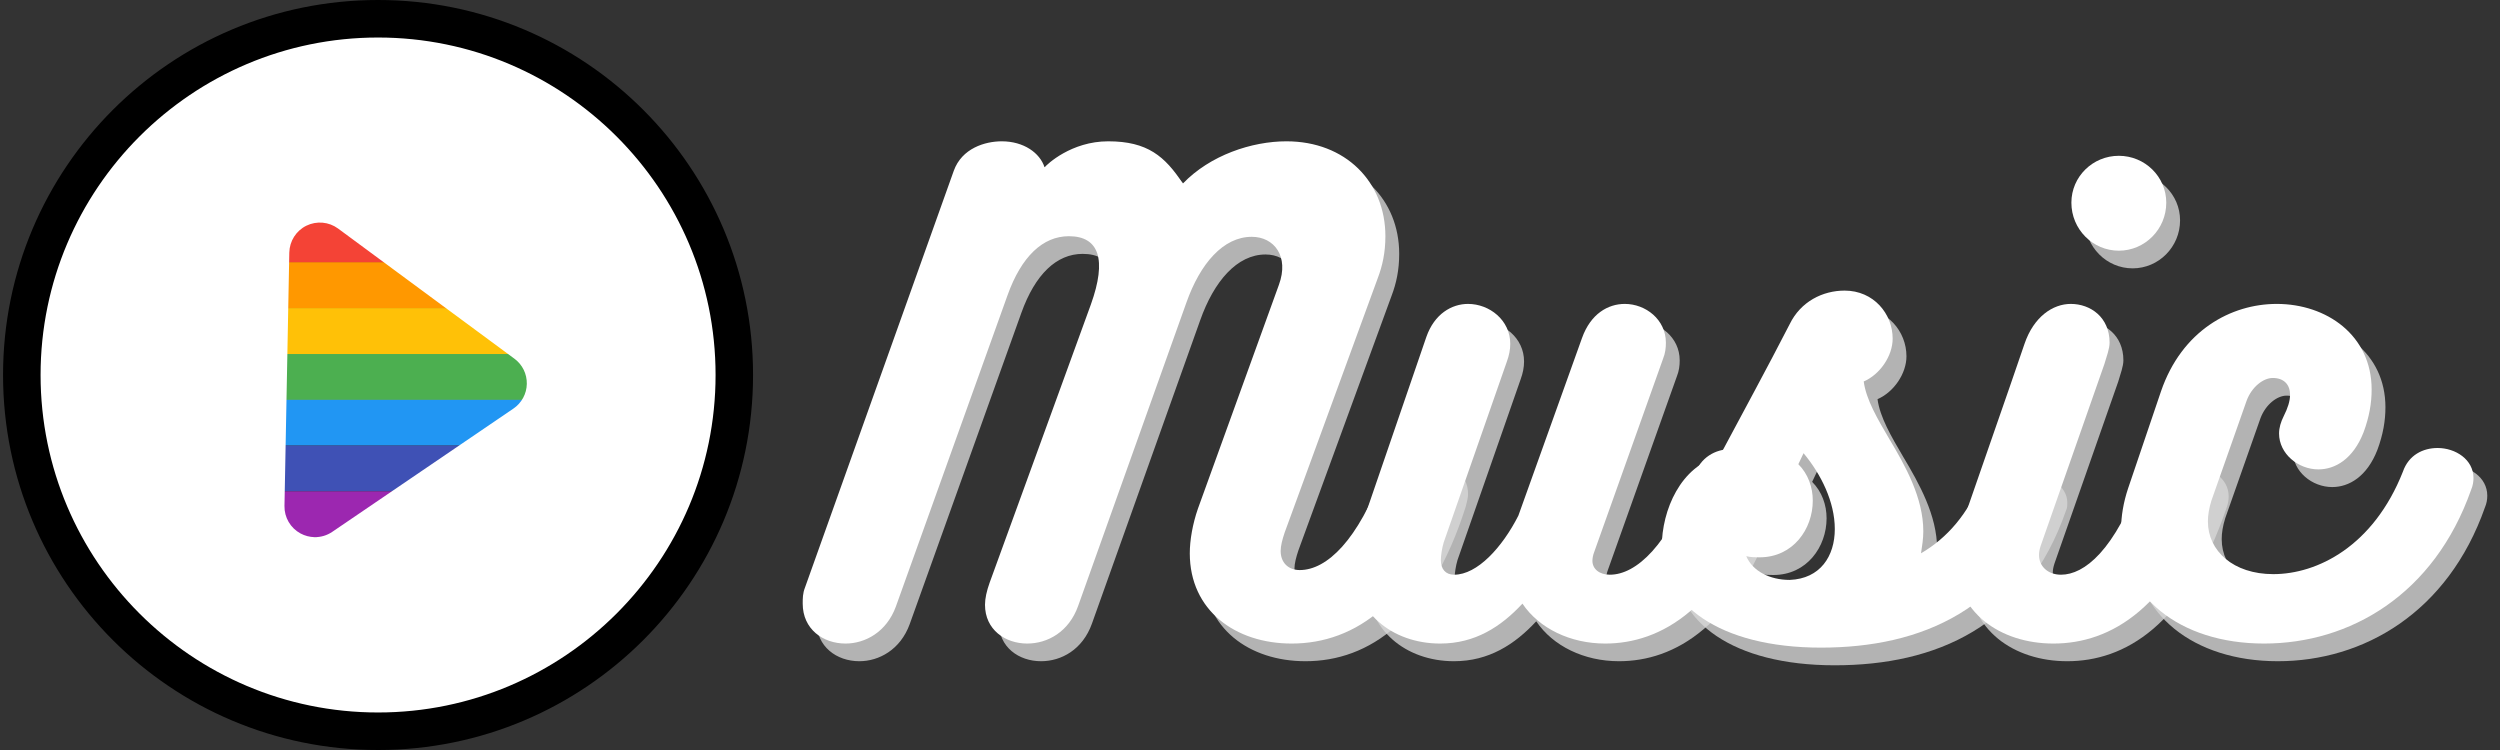 <?xml version="1.0" encoding="UTF-8"?>
<svg xmlns="http://www.w3.org/2000/svg" xmlns:xlink="http://www.w3.org/1999/xlink" width="240pt" height="72pt" viewBox="0 0 240 72" version="1.2">
<rect x="0" y="0" width="240" height="72" fill="#333333" stroke="none"/>
<defs>
<g>
<symbol overflow="visible" id="glyph0-0">
<path style="stroke:none;" d="M 52.547 -16.441 C 50.156 -9.941 47.156 -7.055 44.547 -7.055 C 43.438 -7.055 42.715 -7.777 42.715 -8.887 C 42.715 -9.387 42.879 -10 43.102 -10.664 L 52.047 -35.105 C 52.488 -36.27 52.77 -37.547 52.77 -39.105 C 52.77 -44.324 48.934 -48.215 43.27 -48.215 C 39.938 -48.215 35.938 -46.879 33.328 -44.16 C 31.605 -46.77 29.938 -48.215 26.16 -48.215 C 22.605 -48.215 20.273 -45.992 20.051 -45.715 C 19.605 -47.102 18.051 -48.215 15.941 -48.215 C 14.332 -48.215 12.109 -47.547 11.332 -45.379 L -2.945 -5.387 C -3.168 -4.832 -3.168 -4.332 -3.168 -3.832 C -3.168 -1.387 -1.223 0 0.945 0 C 2.832 0 4.887 -1.109 5.777 -3.555 L 16.496 -33.438 C 17.828 -37.16 19.887 -39.105 22.383 -39.105 C 25.273 -39.105 26.051 -36.883 24.496 -32.551 L 14.773 -5.832 C 14.496 -5.055 14.332 -4.332 14.332 -3.723 C 14.332 -1.332 16.273 0 18.387 0 C 20.328 0 22.383 -1.109 23.273 -3.609 L 33.66 -32.715 C 34.992 -36.492 37.215 -39.047 39.938 -39.047 C 42.102 -39.047 43.547 -37.16 42.547 -34.438 L 34.77 -12.941 C 34.27 -11.496 33.992 -9.941 33.992 -8.664 C 33.992 -3.168 38.383 0 43.77 0 C 49.879 0 55.711 -4 59.156 -14.832 C 59.266 -15.273 59.379 -15.664 59.379 -16.051 C 59.379 -17.996 57.711 -19.109 56.043 -19.109 C 54.602 -19.109 53.211 -18.273 52.547 -16.441 Z M 52.547 -16.441 "/>
</symbol>
<symbol overflow="visible" id="glyph0-1">
<path style="stroke:none;" d="M 31.828 -16.109 C 29.328 -9.441 26.273 -6.609 23.719 -6.609 C 22.719 -6.609 22.051 -7.164 22.051 -7.941 C 22.051 -8.164 22.105 -8.5 22.219 -8.777 L 28.828 -27.328 C 29.051 -27.883 29.105 -28.383 29.105 -28.883 C 29.105 -31.105 27.16 -32.605 25.16 -32.605 C 23.551 -32.605 21.883 -31.66 21.051 -29.328 L 14.941 -12.277 C 13.387 -9.219 10.996 -6.609 8.777 -6.609 C 7.941 -6.609 7.5 -7.164 7.5 -8 C 7.5 -8.441 7.609 -9.164 7.777 -9.719 L 13.832 -27.051 C 14.055 -27.66 14.164 -28.219 14.164 -28.773 C 14.164 -31.051 12.164 -32.605 10.109 -32.605 C 8.555 -32.605 6.887 -31.66 6.109 -29.438 L -0.391 -10.496 C -0.723 -9.5 -0.891 -8.5 -0.891 -7.555 C -0.891 -3.055 2.777 0 7.441 0 C 10.777 0 13.273 -1.609 15.332 -3.832 C 16.941 -1.445 19.941 0 23.273 0 C 28.551 0 34.605 -3.277 38.547 -14.832 C 38.66 -15.164 38.715 -15.496 38.715 -15.832 C 38.715 -17.609 37.047 -18.664 35.328 -18.664 C 33.883 -18.664 32.383 -17.887 31.828 -16.109 Z M 31.828 -16.109 "/>
</symbol>
<symbol overflow="visible" id="glyph0-2">
<path style="stroke:none;" d="M 29.496 -15.719 C 28.16 -12.441 26.219 -10.164 23.664 -8.664 C 23.773 -9.387 23.883 -10.055 23.883 -10.777 C 23.883 -13.996 22.164 -17.051 20.605 -19.664 C 19.496 -21.551 18.387 -23.441 18.164 -25.16 C 19.719 -25.828 20.941 -27.605 20.941 -29.273 C 20.941 -31.66 19.109 -33.883 16.332 -33.883 C 14.219 -33.883 12.109 -32.828 11.055 -30.66 C 8.887 -26.438 6.555 -22.164 4.332 -17.996 C 0.609 -17.051 -1.223 -12.832 -1.223 -9.277 C -1.223 -3.832 4.223 0.391 14.055 0.391 C 23.719 0.391 32.383 -3.277 36.27 -14.496 C 36.383 -14.719 36.383 -14.996 36.383 -15.219 C 36.383 -16.832 34.551 -17.996 32.773 -17.996 C 31.438 -17.996 30.105 -17.328 29.496 -15.719 Z M 11.887 -17.219 L 12.387 -18.273 C 14.055 -16.273 15.387 -13.609 15.387 -10.996 C 15.387 -8.387 13.996 -6.223 11.055 -6.109 C 9.164 -6.109 7.5 -6.941 6.887 -8.387 C 7.332 -8.277 7.777 -8.277 8.164 -8.277 C 11.387 -8.277 13.273 -10.996 13.273 -13.719 C 13.273 -14.996 12.832 -16.273 11.887 -17.219 Z M 11.887 -17.219 "/>
</symbol>
<symbol overflow="visible" id="glyph0-3">
<path style="stroke:none;" d="M 14.941 -37.715 C 17.441 -37.715 19.496 -39.77 19.496 -42.324 C 19.496 -44.824 17.441 -46.824 14.941 -46.824 C 12.441 -46.824 10.387 -44.824 10.387 -42.324 C 10.387 -39.77 12.441 -37.715 14.941 -37.715 Z M 7.441 -9.387 L 13.555 -26.828 C 13.773 -27.551 14.055 -28.328 14.055 -28.883 C 14.055 -31.328 12.219 -32.605 10.332 -32.605 C 8.609 -32.605 6.777 -31.383 5.887 -28.773 C 4.109 -23.551 1.777 -16.941 0 -11.777 C -0.332 -10.664 -0.777 -9.164 -0.777 -8.219 C -0.777 -3 3.555 0 8.664 0 C 14.109 0 20.105 -3.332 23.996 -14.832 C 24.105 -15.164 24.16 -15.496 24.16 -15.832 C 24.16 -17.551 22.496 -18.609 20.828 -18.609 C 19.328 -18.609 17.828 -17.828 17.164 -16.109 C 14.555 -8.887 11.609 -6.609 9.387 -6.609 C 8.109 -6.609 7.277 -7.441 7.277 -8.5 C 7.277 -8.777 7.332 -9.055 7.441 -9.387 Z M 7.441 -9.387 "/>
</symbol>
<symbol overflow="visible" id="glyph0-4">
<path style="stroke:none;" d="M 26.883 -16.496 C 24.051 -9.332 18.664 -6.664 14.441 -6.664 C 10.609 -6.664 8.164 -8.887 8.164 -11.719 C 8.164 -12.332 8.277 -12.996 8.5 -13.719 L 11.887 -23.328 C 12.387 -24.66 13.496 -25.496 14.387 -25.496 C 15.496 -25.496 16.051 -24.828 16.051 -23.883 C 16.051 -23.273 15.832 -22.605 15.441 -21.828 C 15.164 -21.273 14.996 -20.719 14.996 -20.164 C 14.996 -18.219 16.832 -16.719 18.773 -16.719 C 20.387 -16.719 22.105 -17.719 23.105 -20.273 C 23.664 -21.773 23.883 -23.105 23.883 -24.383 C 23.883 -29.605 19.551 -32.605 14.773 -32.605 C 10.387 -32.605 5.664 -30.051 3.664 -24.219 L 0.5 -14.887 C 0.055 -13.555 -0.168 -12.219 -0.168 -10.996 C -0.168 -4.609 5.387 0 13.555 0 C 21.773 0 29.883 -4.664 33.438 -14.773 C 33.605 -15.164 33.66 -15.551 33.66 -15.887 C 33.66 -17.664 31.938 -18.773 30.215 -18.773 C 28.828 -18.773 27.438 -18.109 26.883 -16.496 Z M 26.883 -16.496 "/>
</symbol>
</g>
<clipPath id="clip1">
  <path d="M 12.125 20.809 L 59.801 20.809 L 59.801 26 L 12.125 26 Z M 12.125 20.809 "/>
</clipPath>
<clipPath id="clip2">
  <path d="M 12.125 25 L 59.801 25 L 59.801 30 L 12.125 30 Z M 12.125 25 "/>
</clipPath>
<clipPath id="clip3">
  <path d="M 12.125 29 L 59.801 29 L 59.801 34 L 12.125 34 Z M 12.125 29 "/>
</clipPath>
<clipPath id="clip4">
  <path d="M 12.125 33 L 59.801 33 L 59.801 39 L 12.125 39 Z M 12.125 33 "/>
</clipPath>
<clipPath id="clip5">
  <path d="M 12.125 38 L 59.801 38 L 59.801 43 L 12.125 43 Z M 12.125 38 "/>
</clipPath>
<clipPath id="clip6">
  <path d="M 12.125 42 L 59.801 42 L 59.801 48 L 12.125 48 Z M 12.125 42 "/>
</clipPath>
<clipPath id="clip7">
  <path d="M 12.125 47 L 59.801 47 L 59.801 51.559 L 12.125 51.559 Z M 12.125 47 "/>
</clipPath>
<clipPath id="clip8">
  <path d="M 2.672 2.672 L 69.422 2.672 L 69.422 69.422 L 2.672 69.422 Z M 2.672 2.672 "/>
</clipPath>
<clipPath id="clip9">
  <path d="M 0.293 0 L 72.293 0 L 72.293 72 L 0.293 72 Z M 0.293 0 "/>
</clipPath>
</defs>
<g id="surface1">
<g clip-path="url(#clip1)" clip-rule="nonzero">
<path style=" stroke:none;fill-rule:nonzero;fill:rgb(95.689%,26.27%,21.179%);fill-opacity:1;" d="M 59.797 25.203 L 12.129 25.203 L 12.129 20.809 L 59.797 20.809 Z M 59.797 25.203 "/>
<path style=" stroke:none;fill-rule:nonzero;fill:rgb(95.689%,26.27%,21.179%);fill-opacity:1;" d="M 59.797 25.203 L 12.129 25.203 L 12.129 20.809 L 59.797 20.809 Z M 59.797 25.203 "/>
</g>
<g clip-path="url(#clip2)" clip-rule="nonzero">
<path style=" stroke:none;fill-rule:nonzero;fill:rgb(100%,59.61%,0%);fill-opacity:1;" d="M 59.797 29.598 L 12.129 29.598 L 12.129 25.203 L 59.797 25.203 Z M 59.797 29.598 "/>
<path style=" stroke:none;fill-rule:nonzero;fill:rgb(100%,59.61%,0%);fill-opacity:1;" d="M 59.797 29.598 L 12.129 29.598 L 12.129 25.203 L 59.797 25.203 Z M 59.797 29.598 "/>
</g>
<g clip-path="url(#clip3)" clip-rule="nonzero">
<path style=" stroke:none;fill-rule:nonzero;fill:rgb(100%,75.69%,2.75%);fill-opacity:1;" d="M 59.797 33.988 L 12.129 33.988 L 12.129 29.598 L 59.797 29.598 Z M 59.797 33.988 "/>
<path style=" stroke:none;fill-rule:nonzero;fill:rgb(100%,75.69%,2.75%);fill-opacity:1;" d="M 59.797 33.988 L 12.129 33.988 L 12.129 29.598 L 59.797 29.598 Z M 59.797 33.988 "/>
</g>
<g clip-path="url(#clip4)" clip-rule="nonzero">
<path style=" stroke:none;fill-rule:nonzero;fill:rgb(54.509%,76.469%,29.019%);fill-opacity:1;" d="M 59.797 38.383 L 12.129 38.383 L 12.129 33.988 L 59.797 33.988 Z M 59.797 38.383 "/>
<path style=" stroke:none;fill-rule:nonzero;fill:rgb(29.799%,68.629%,31.369%);fill-opacity:1;" d="M 59.797 38.383 L 12.129 38.383 L 12.129 33.988 L 59.797 33.988 Z M 59.797 38.383 "/>
</g>
<g clip-path="url(#clip5)" clip-rule="nonzero">
<path style=" stroke:none;fill-rule:nonzero;fill:rgb(12.939%,58.82%,95.29%);fill-opacity:1;" d="M 59.797 42.773 L 12.129 42.773 L 12.129 38.383 L 59.797 38.383 Z M 59.797 42.773 "/>
</g>
<g clip-path="url(#clip6)" clip-rule="nonzero">
<path style=" stroke:none;fill-rule:nonzero;fill:rgb(24.709%,31.76%,70.979%);fill-opacity:1;" d="M 59.797 47.168 L 12.129 47.168 L 12.129 42.773 L 59.797 42.773 Z M 59.797 47.168 "/>
</g>
<g clip-path="url(#clip7)" clip-rule="nonzero">
<path style=" stroke:none;fill-rule:nonzero;fill:rgb(61.179%,15.289%,69.019%);fill-opacity:1;" d="M 59.797 51.559 L 12.129 51.559 L 12.129 47.168 L 59.797 47.168 Z M 59.797 51.559 "/>
</g>
<g clip-path="url(#clip8)" clip-rule="nonzero">
<path style=" stroke:none;fill-rule:nonzero;fill:rgb(100%,100%,100%);fill-opacity:1;" d="M 49.289 39.223 L 31.895 51.059 C 31.383 51.406 30.785 51.578 30.188 51.566 C 29.727 51.555 29.27 51.438 28.848 51.211 C 27.883 50.688 27.289 49.672 27.309 48.574 L 27.773 24.246 C 27.797 23.148 28.426 22.152 29.41 21.668 C 30.398 21.184 31.57 21.289 32.453 21.938 L 49.383 34.434 C 50.148 34.996 50.594 35.898 50.574 36.852 C 50.559 37.801 50.078 38.688 49.289 39.223 Z M 36.047 2.672 C 17.613 2.672 2.668 17.613 2.668 36.047 C 2.668 54.48 17.613 69.426 36.047 69.426 C 54.48 69.426 69.426 54.48 69.426 36.047 C 69.426 17.613 54.48 2.672 36.047 2.672 "/>
</g>
<g style="fill:rgb(85.1%,85.1%,85.1%);fill-opacity:0.769;">
  <use xlink:href="#glyph0-0" x="81.553" y="63.477"/>
</g>
<g style="fill:rgb(85.1%,85.1%,85.1%);fill-opacity:0.769;">
  <use xlink:href="#glyph0-1" x="132.146" y="63.477"/>
</g>
<g style="fill:rgb(85.1%,85.1%,85.1%);fill-opacity:0.769;">
  <use xlink:href="#glyph0-2" x="162.079" y="63.477"/>
</g>
<g style="fill:rgb(85.1%,85.1%,85.1%);fill-opacity:0.769;">
  <use xlink:href="#glyph0-3" x="189.791" y="63.477"/>
</g>
<g style="fill:rgb(85.1%,85.1%,85.1%);fill-opacity:0.769;">
  <use xlink:href="#glyph0-4" x="205.119" y="63.477"/>
</g>
<g style="fill:rgb(100%,100%,100%);fill-opacity:1;">
  <use xlink:href="#glyph0-0" x="80.228" y="61.781"/>
</g>
<g style="fill:rgb(100%,100%,100%);fill-opacity:1;">
  <use xlink:href="#glyph0-1" x="130.821" y="61.781"/>
</g>
<g style="fill:rgb(100%,100%,100%);fill-opacity:1;">
  <use xlink:href="#glyph0-2" x="160.754" y="61.781"/>
</g>
<g style="fill:rgb(100%,100%,100%);fill-opacity:1;">
  <use xlink:href="#glyph0-3" x="188.466" y="61.781"/>
</g>
<g style="fill:rgb(100%,100%,100%);fill-opacity:1;">
  <use xlink:href="#glyph0-4" x="203.794" y="61.781"/>
</g>
<g clip-path="url(#clip9)" clip-rule="nonzero">
<path style=" stroke:none;fill-rule:nonzero;fill:rgb(0%,0%,0%);fill-opacity:1;" d="M 36.293 3.602 C 54.16 3.602 68.695 18.133 68.695 36 C 68.695 53.867 54.16 68.398 36.293 68.398 C 18.426 68.398 3.895 53.867 3.895 36 C 3.895 18.133 18.426 3.602 36.293 3.602 M 36.293 0 C 16.41 0 0.293 16.117 0.293 36 C 0.293 55.883 16.41 72 36.293 72 C 56.176 72 72.293 55.883 72.293 36 C 72.293 16.117 56.176 0 36.293 0 Z M 36.293 0 "/>
</g>
</g>
</svg>
